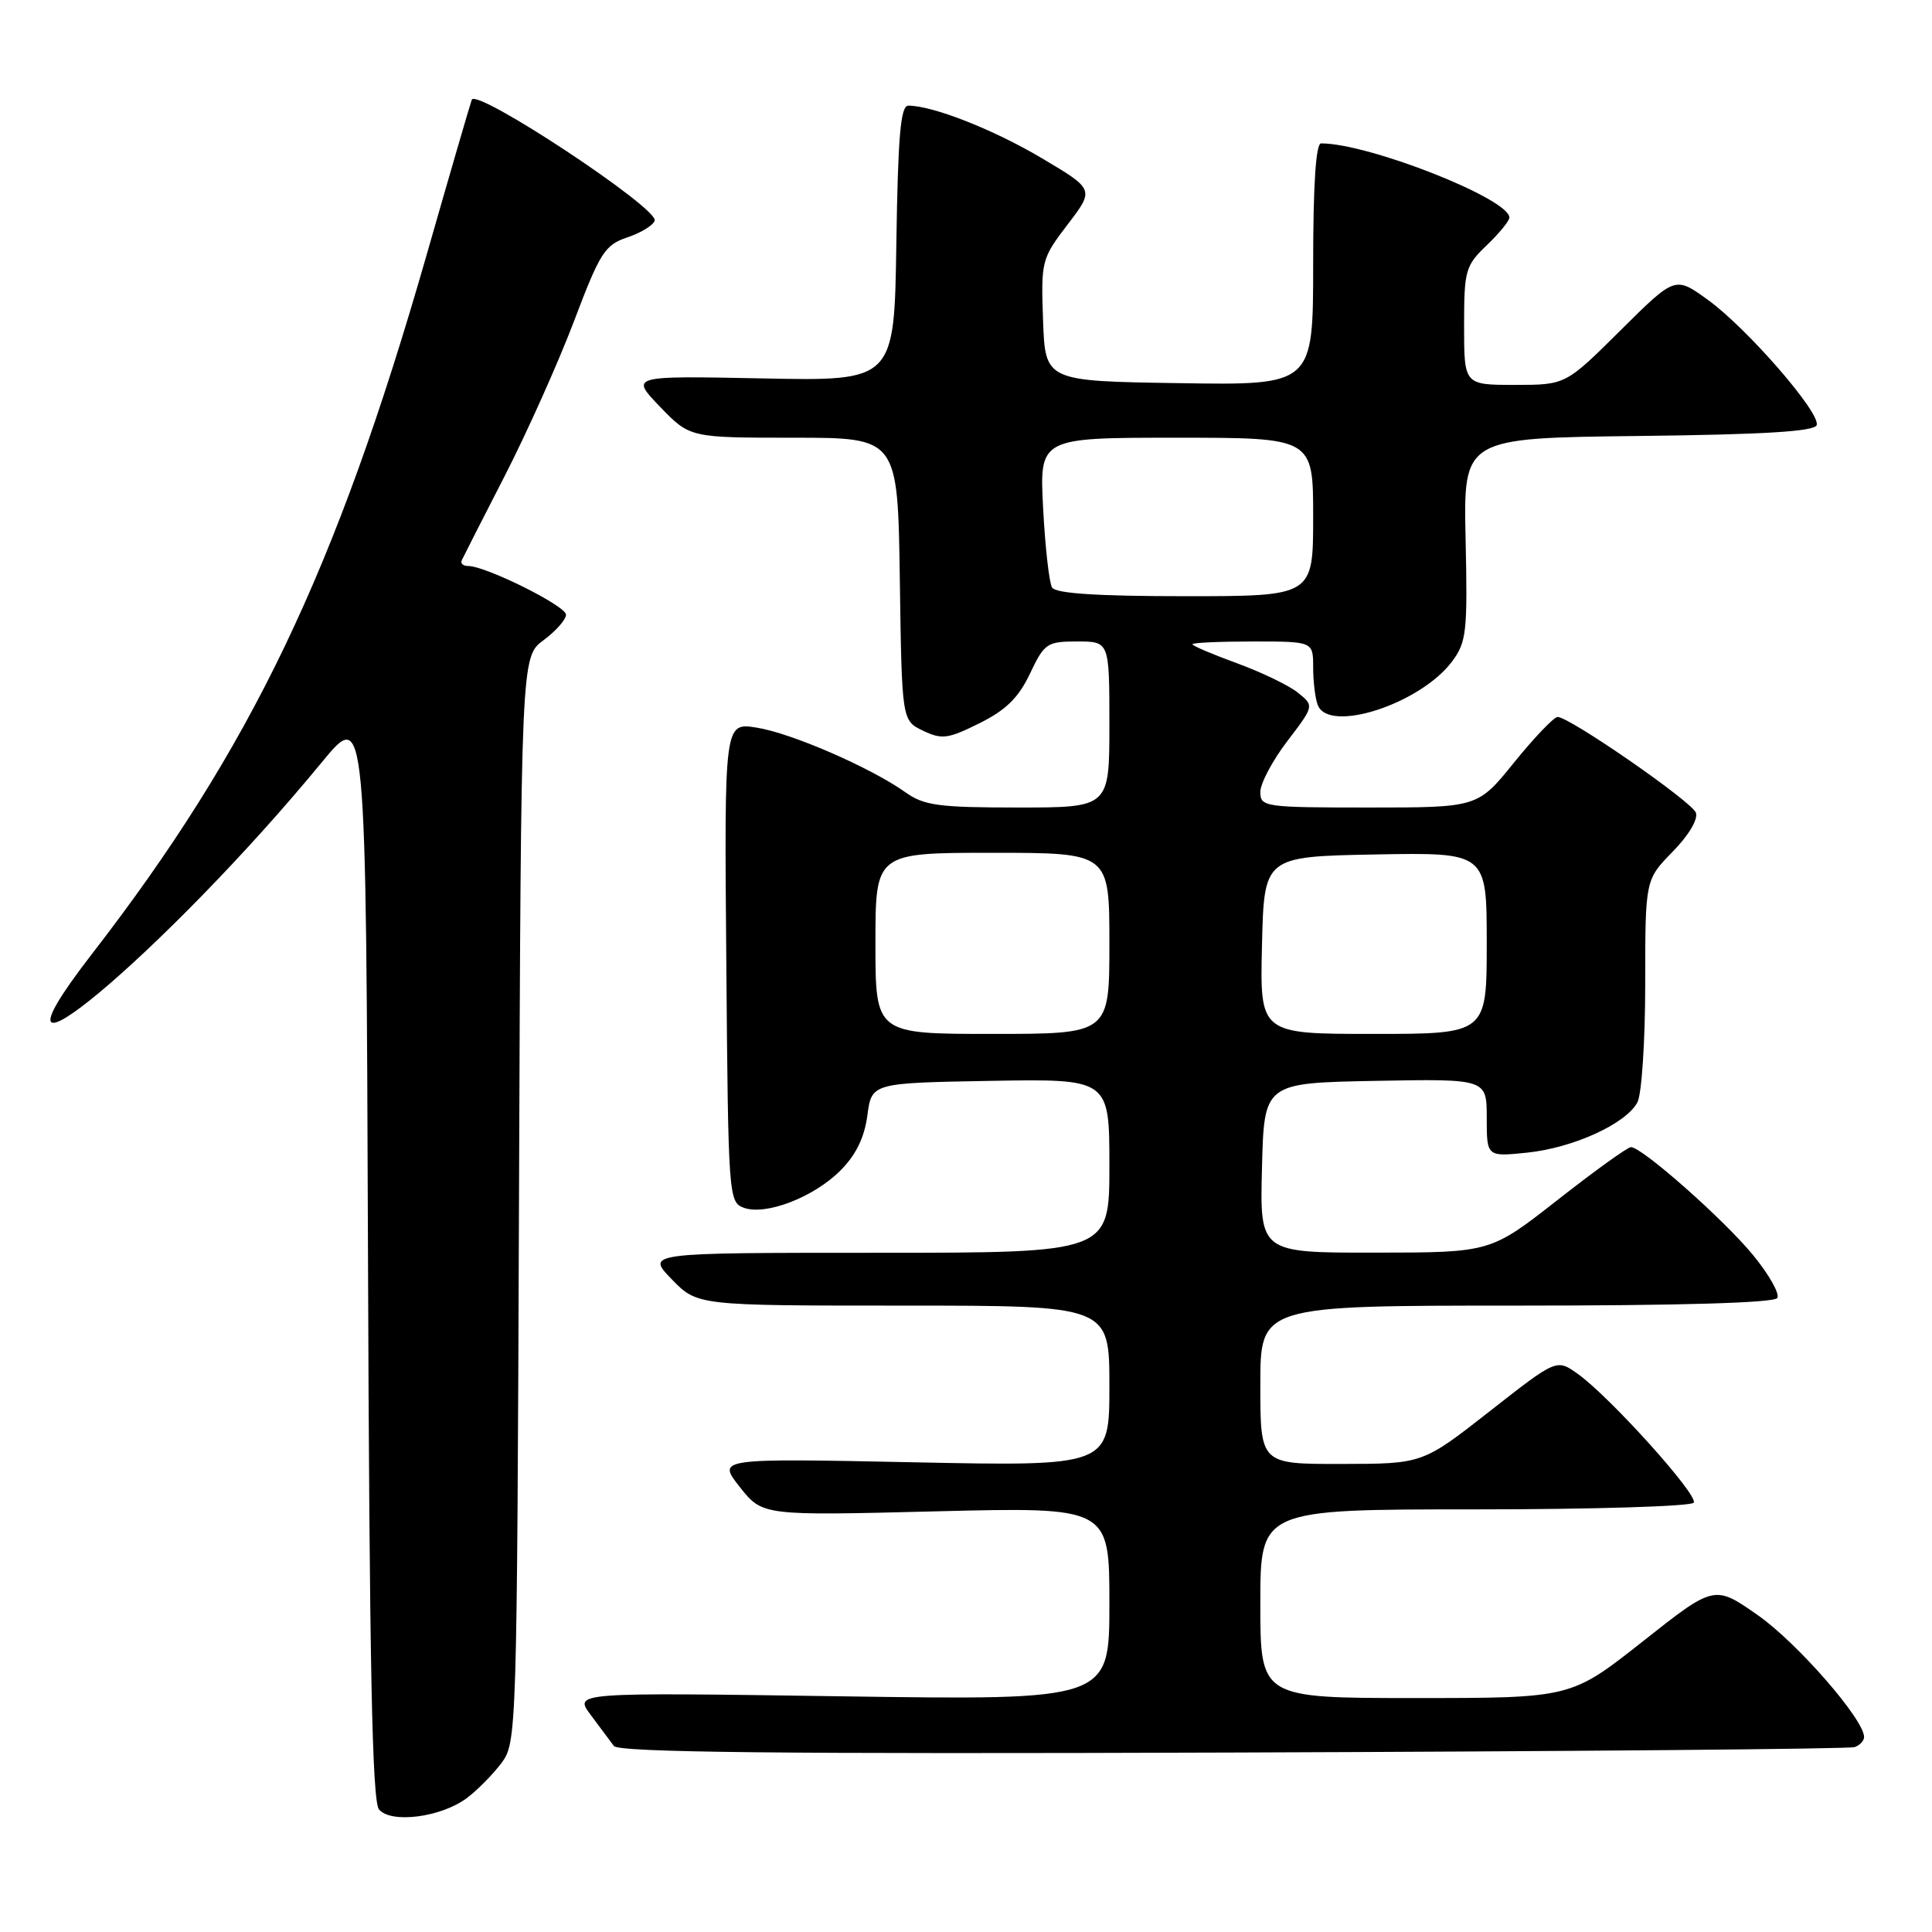 <?xml version="1.0" encoding="UTF-8" standalone="no"?>
<!DOCTYPE svg PUBLIC "-//W3C//DTD SVG 1.1//EN" "http://www.w3.org/Graphics/SVG/1.1/DTD/svg11.dtd" >
<svg xmlns="http://www.w3.org/2000/svg" xmlns:xlink="http://www.w3.org/1999/xlink" version="1.1" viewBox="0 0 256 256">
 <g >
 <path fill="currentColor"
d=" M 61.85 238.26 C 63.24 237.22 65.30 235.13 66.44 233.62 C 68.47 230.89 68.50 229.80 68.77 158.94 C 69.04 87.03 69.04 87.03 72.02 84.83 C 73.66 83.62 75.00 82.09 75.00 81.45 C 75.00 80.29 64.38 75.00 62.04 75.00 C 61.38 75.00 60.99 74.66 61.18 74.25 C 61.37 73.84 63.94 68.78 66.91 63.00 C 69.87 57.22 73.99 48.01 76.07 42.53 C 79.50 33.47 80.14 32.46 83.11 31.46 C 84.91 30.86 86.55 29.86 86.75 29.24 C 87.30 27.61 63.08 11.61 62.51 13.22 C 62.26 13.92 59.56 23.19 56.52 33.81 C 44.51 75.68 33.27 99.15 12.15 126.45 C -5.04 148.68 21.94 126.16 42.63 101.02 C 48.50 93.88 48.50 93.88 48.76 166.09 C 48.95 220.53 49.31 238.67 50.22 239.76 C 51.80 241.66 58.44 240.81 61.85 238.26 Z  M 245.75 231.50 C 246.44 231.26 247.00 230.66 247.00 230.16 C 247.00 227.84 238.16 217.70 232.96 214.05 C 227.17 209.99 227.17 209.99 217.67 217.50 C 208.17 225.00 208.17 225.00 187.58 225.00 C 167.00 225.00 167.00 225.00 167.00 212.50 C 167.00 200.00 167.00 200.00 195.44 200.00 C 211.08 200.00 224.13 199.60 224.43 199.11 C 225.05 198.11 213.30 185.06 209.04 182.03 C 206.26 180.05 206.26 180.05 197.38 187.01 C 188.50 193.97 188.50 193.97 177.75 193.98 C 167.00 194.00 167.00 194.00 167.00 183.50 C 167.00 173.00 167.00 173.00 200.94 173.00 C 222.61 173.00 235.11 172.64 235.50 171.99 C 235.85 171.44 234.41 168.89 232.31 166.33 C 228.48 161.64 217.58 152.00 216.11 152.00 C 215.67 152.00 211.31 155.14 206.41 158.98 C 197.50 165.97 197.50 165.97 182.22 165.98 C 166.93 166.00 166.93 166.00 167.22 154.75 C 167.50 143.50 167.50 143.50 182.25 143.22 C 197.00 142.95 197.00 142.95 197.00 148.11 C 197.00 153.28 197.00 153.28 202.37 152.73 C 208.48 152.09 215.44 148.92 216.97 146.06 C 217.53 145.00 218.00 137.93 218.00 130.36 C 218.00 116.58 218.00 116.58 221.63 112.86 C 223.77 110.68 225.04 108.54 224.71 107.68 C 224.13 106.18 207.97 95.00 206.39 95.00 C 205.90 95.01 203.32 97.71 200.65 101.00 C 195.81 107.00 195.81 107.00 181.40 107.00 C 167.53 107.00 167.00 106.92 167.00 104.94 C 167.00 103.81 168.61 100.78 170.57 98.21 C 174.14 93.53 174.14 93.53 171.99 91.79 C 170.81 90.83 167.17 89.08 163.92 87.89 C 160.66 86.70 158.00 85.57 158.00 85.37 C 158.00 85.16 161.60 85.00 166.00 85.00 C 174.00 85.00 174.00 85.00 174.00 88.42 C 174.00 90.30 174.27 92.55 174.61 93.42 C 176.07 97.22 188.22 93.27 192.42 87.63 C 194.32 85.08 194.47 83.71 194.20 71.44 C 193.91 58.04 193.91 58.04 217.12 57.77 C 233.77 57.58 240.44 57.17 240.72 56.33 C 241.26 54.71 231.43 43.41 226.22 39.67 C 221.95 36.60 221.95 36.60 214.70 43.80 C 207.45 51.00 207.45 51.00 200.73 51.00 C 194.00 51.00 194.00 51.00 194.00 43.19 C 194.00 35.81 194.17 35.21 197.00 32.50 C 198.65 30.92 200.00 29.27 200.00 28.83 C 200.00 26.34 181.38 19.00 175.05 19.00 C 174.36 19.00 174.00 24.47 174.00 35.02 C 174.00 51.05 174.00 51.05 156.25 50.77 C 138.50 50.50 138.50 50.50 138.21 42.44 C 137.93 34.57 138.01 34.28 141.47 29.74 C 145.02 25.10 145.02 25.10 138.06 20.97 C 131.68 17.18 123.61 14.00 120.36 14.00 C 119.33 14.00 118.99 17.95 118.77 32.25 C 118.50 50.50 118.50 50.50 101.00 50.14 C 83.50 49.79 83.50 49.79 87.45 53.89 C 91.41 58.00 91.41 58.00 105.18 58.00 C 118.96 58.00 118.96 58.00 119.23 76.74 C 119.50 95.47 119.50 95.47 122.30 96.82 C 124.81 98.02 125.61 97.91 129.79 95.83 C 133.31 94.08 134.97 92.44 136.48 89.25 C 138.39 85.23 138.73 85.00 142.75 85.00 C 147.00 85.00 147.00 85.00 147.00 96.00 C 147.00 107.00 147.00 107.00 134.90 107.00 C 124.37 107.00 122.44 106.74 119.97 104.98 C 115.37 101.71 104.84 97.13 100.24 96.41 C 95.97 95.74 95.97 95.74 96.24 127.51 C 96.49 158.47 96.55 159.29 98.54 160.03 C 101.45 161.10 107.80 158.66 111.35 155.11 C 113.41 153.05 114.53 150.76 114.93 147.81 C 115.50 143.50 115.50 143.50 131.25 143.22 C 147.00 142.95 147.00 142.95 147.00 154.47 C 147.00 166.00 147.00 166.00 116.30 166.00 C 85.61 166.00 85.61 166.00 89.00 169.50 C 92.39 173.00 92.39 173.00 119.70 173.00 C 147.00 173.00 147.00 173.00 147.00 183.65 C 147.00 194.29 147.00 194.29 121.01 193.76 C 95.02 193.23 95.02 193.23 98.03 197.04 C 101.04 200.84 101.04 200.84 124.02 200.26 C 147.00 199.69 147.00 199.69 147.00 212.49 C 147.00 225.29 147.00 225.29 111.52 224.77 C 76.04 224.25 76.04 224.25 78.27 227.23 C 79.50 228.87 80.88 230.72 81.34 231.35 C 81.96 232.20 103.17 232.43 163.34 232.22 C 207.98 232.07 245.06 231.75 245.75 231.50 Z  M 116.00 125.00 C 116.00 113.00 116.00 113.00 131.50 113.00 C 147.00 113.00 147.00 113.00 147.00 125.00 C 147.00 137.00 147.00 137.00 131.50 137.00 C 116.00 137.00 116.00 137.00 116.00 125.00 Z  M 167.22 125.25 C 167.50 113.50 167.50 113.50 182.25 113.22 C 197.00 112.95 197.00 112.95 197.00 124.97 C 197.00 137.00 197.00 137.00 181.97 137.00 C 166.94 137.00 166.94 137.00 167.22 125.25 Z  M 139.41 77.86 C 139.02 77.23 138.49 72.50 138.22 67.36 C 137.73 58.00 137.73 58.00 155.86 58.00 C 174.00 58.00 174.00 58.00 174.00 68.50 C 174.00 79.00 174.00 79.00 157.06 79.00 C 145.44 79.00 139.90 78.64 139.41 77.86 Z "/>
</g>
</svg>